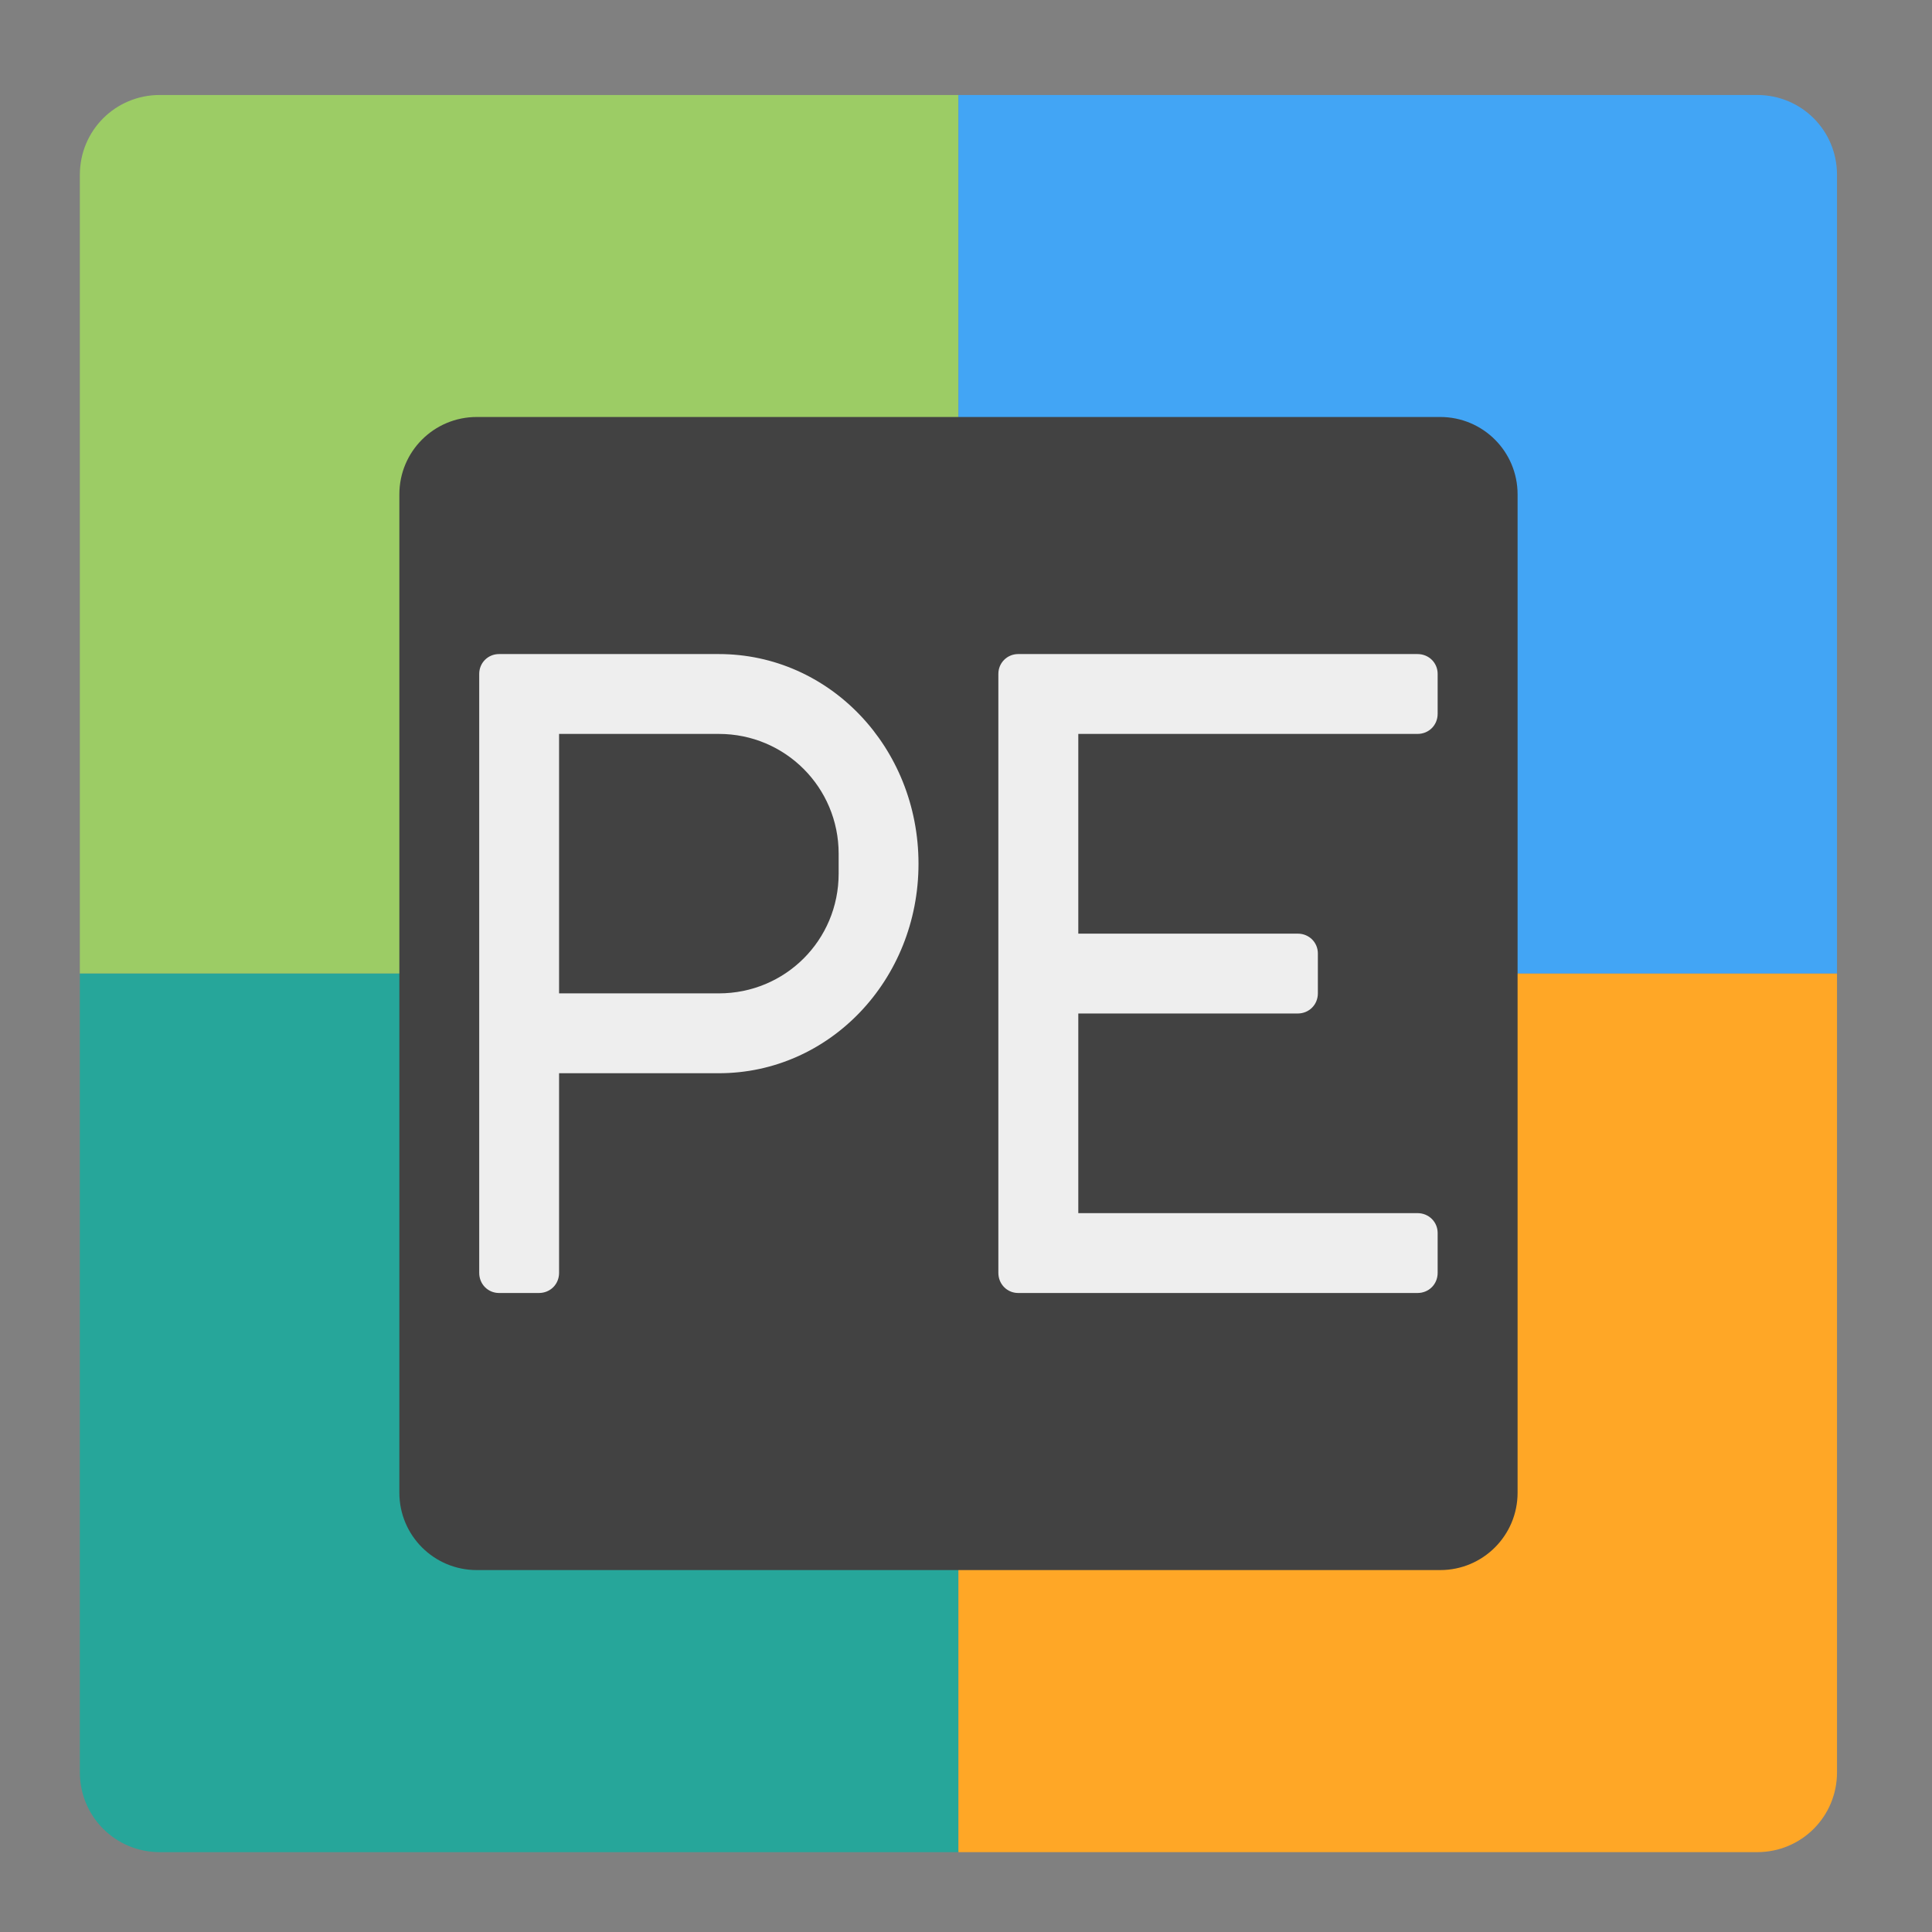 <?xml version="1.0" encoding="UTF-8"?>
<svg xmlns="http://www.w3.org/2000/svg" xmlns:xlink="http://www.w3.org/1999/xlink" width="24px" height="24px" viewBox="0 0 24 24" version="1.1">
<rect x="0" y="0" width="24" height="24" fill="#808080" stroke="none"/>
<g id="surface1">
<path style=" stroke:none;fill-rule:nonzero;fill:rgb(61.176%,80%,39.608%);fill-opacity:1;" d="M 1.984 1.18 C 1.434 1.18 0.992 1.621 0.992 2.172 L 0.992 12.094 L 11.906 12.094 L 11.906 1.18 Z M 1.984 1.18 "/>
<path style=" stroke:none;fill-rule:nonzero;fill:rgb(25.882%,64.706%,96.078%);fill-opacity:1;" d="M 21.828 1.18 C 22.379 1.18 22.82 1.621 22.82 2.172 L 22.82 12.094 L 11.906 12.094 L 11.906 1.18 Z M 21.828 1.18 "/>
<path style=" stroke:none;fill-rule:nonzero;fill:rgb(14.902%,65.098%,60.392%);fill-opacity:1;" d="M 1.984 23.008 C 1.434 23.008 0.992 22.566 0.992 22.016 L 0.992 12.094 L 11.906 12.094 L 11.906 23.008 Z M 1.984 23.008 "/>
<path style=" stroke:none;fill-rule:nonzero;fill:rgb(100%,65.49%,14.902%);fill-opacity:1;" d="M 21.828 23.008 C 22.379 23.008 22.82 22.566 22.82 22.016 L 22.82 12.094 L 11.906 12.094 L 11.906 23.008 Z M 21.828 23.008 "/>
<path style=" stroke:none;fill-rule:nonzero;fill:rgb(25.882%,25.882%,25.882%);fill-opacity:1;" d="M 5.922 5.18 L 17.891 5.18 C 18.422 5.18 18.852 5.609 18.852 6.141 L 18.852 18.543 C 18.852 19.074 18.422 19.504 17.891 19.504 L 5.922 19.504 C 5.391 19.504 4.961 19.074 4.961 18.543 L 4.961 6.141 C 4.961 5.609 5.391 5.18 5.922 5.18 Z M 5.922 5.18 "/>
<path style=" stroke:none;fill-rule:nonzero;fill:rgb(93.333%,93.333%,93.333%);fill-opacity:1;" d="M 6.199 8.125 C 6.062 8.125 5.953 8.234 5.953 8.371 L 5.953 15.812 C 5.953 15.953 6.062 16.062 6.199 16.062 L 6.695 16.062 C 6.836 16.062 6.945 15.953 6.945 15.812 L 6.945 13.332 L 8.93 13.332 C 10.305 13.332 11.41 12.172 11.41 10.73 C 11.41 9.285 10.305 8.125 8.93 8.125 Z M 6.945 9.117 L 8.93 9.117 C 9.754 9.117 10.418 9.781 10.418 10.605 L 10.418 10.852 C 10.418 11.68 9.754 12.34 8.93 12.34 L 6.945 12.34 Z M 6.945 9.117 "/>
<path style=" stroke:none;fill-rule:nonzero;fill:rgb(93.333%,93.333%,93.333%);fill-opacity:1;" d="M 12.648 8.125 C 12.512 8.125 12.402 8.234 12.402 8.371 L 12.402 15.812 C 12.402 15.953 12.512 16.062 12.648 16.062 L 17.609 16.062 C 17.75 16.062 17.859 15.953 17.859 15.812 L 17.859 15.316 C 17.859 15.18 17.75 15.07 17.609 15.07 L 13.395 15.07 L 13.395 12.59 L 16.121 12.59 C 16.262 12.59 16.371 12.48 16.371 12.34 L 16.371 11.844 C 16.371 11.707 16.262 11.598 16.121 11.598 L 13.395 11.598 L 13.395 9.117 L 17.609 9.117 C 17.75 9.117 17.859 9.008 17.859 8.867 L 17.859 8.371 C 17.859 8.234 17.75 8.125 17.609 8.125 Z M 12.648 8.125 "/>
</g>
</svg>
